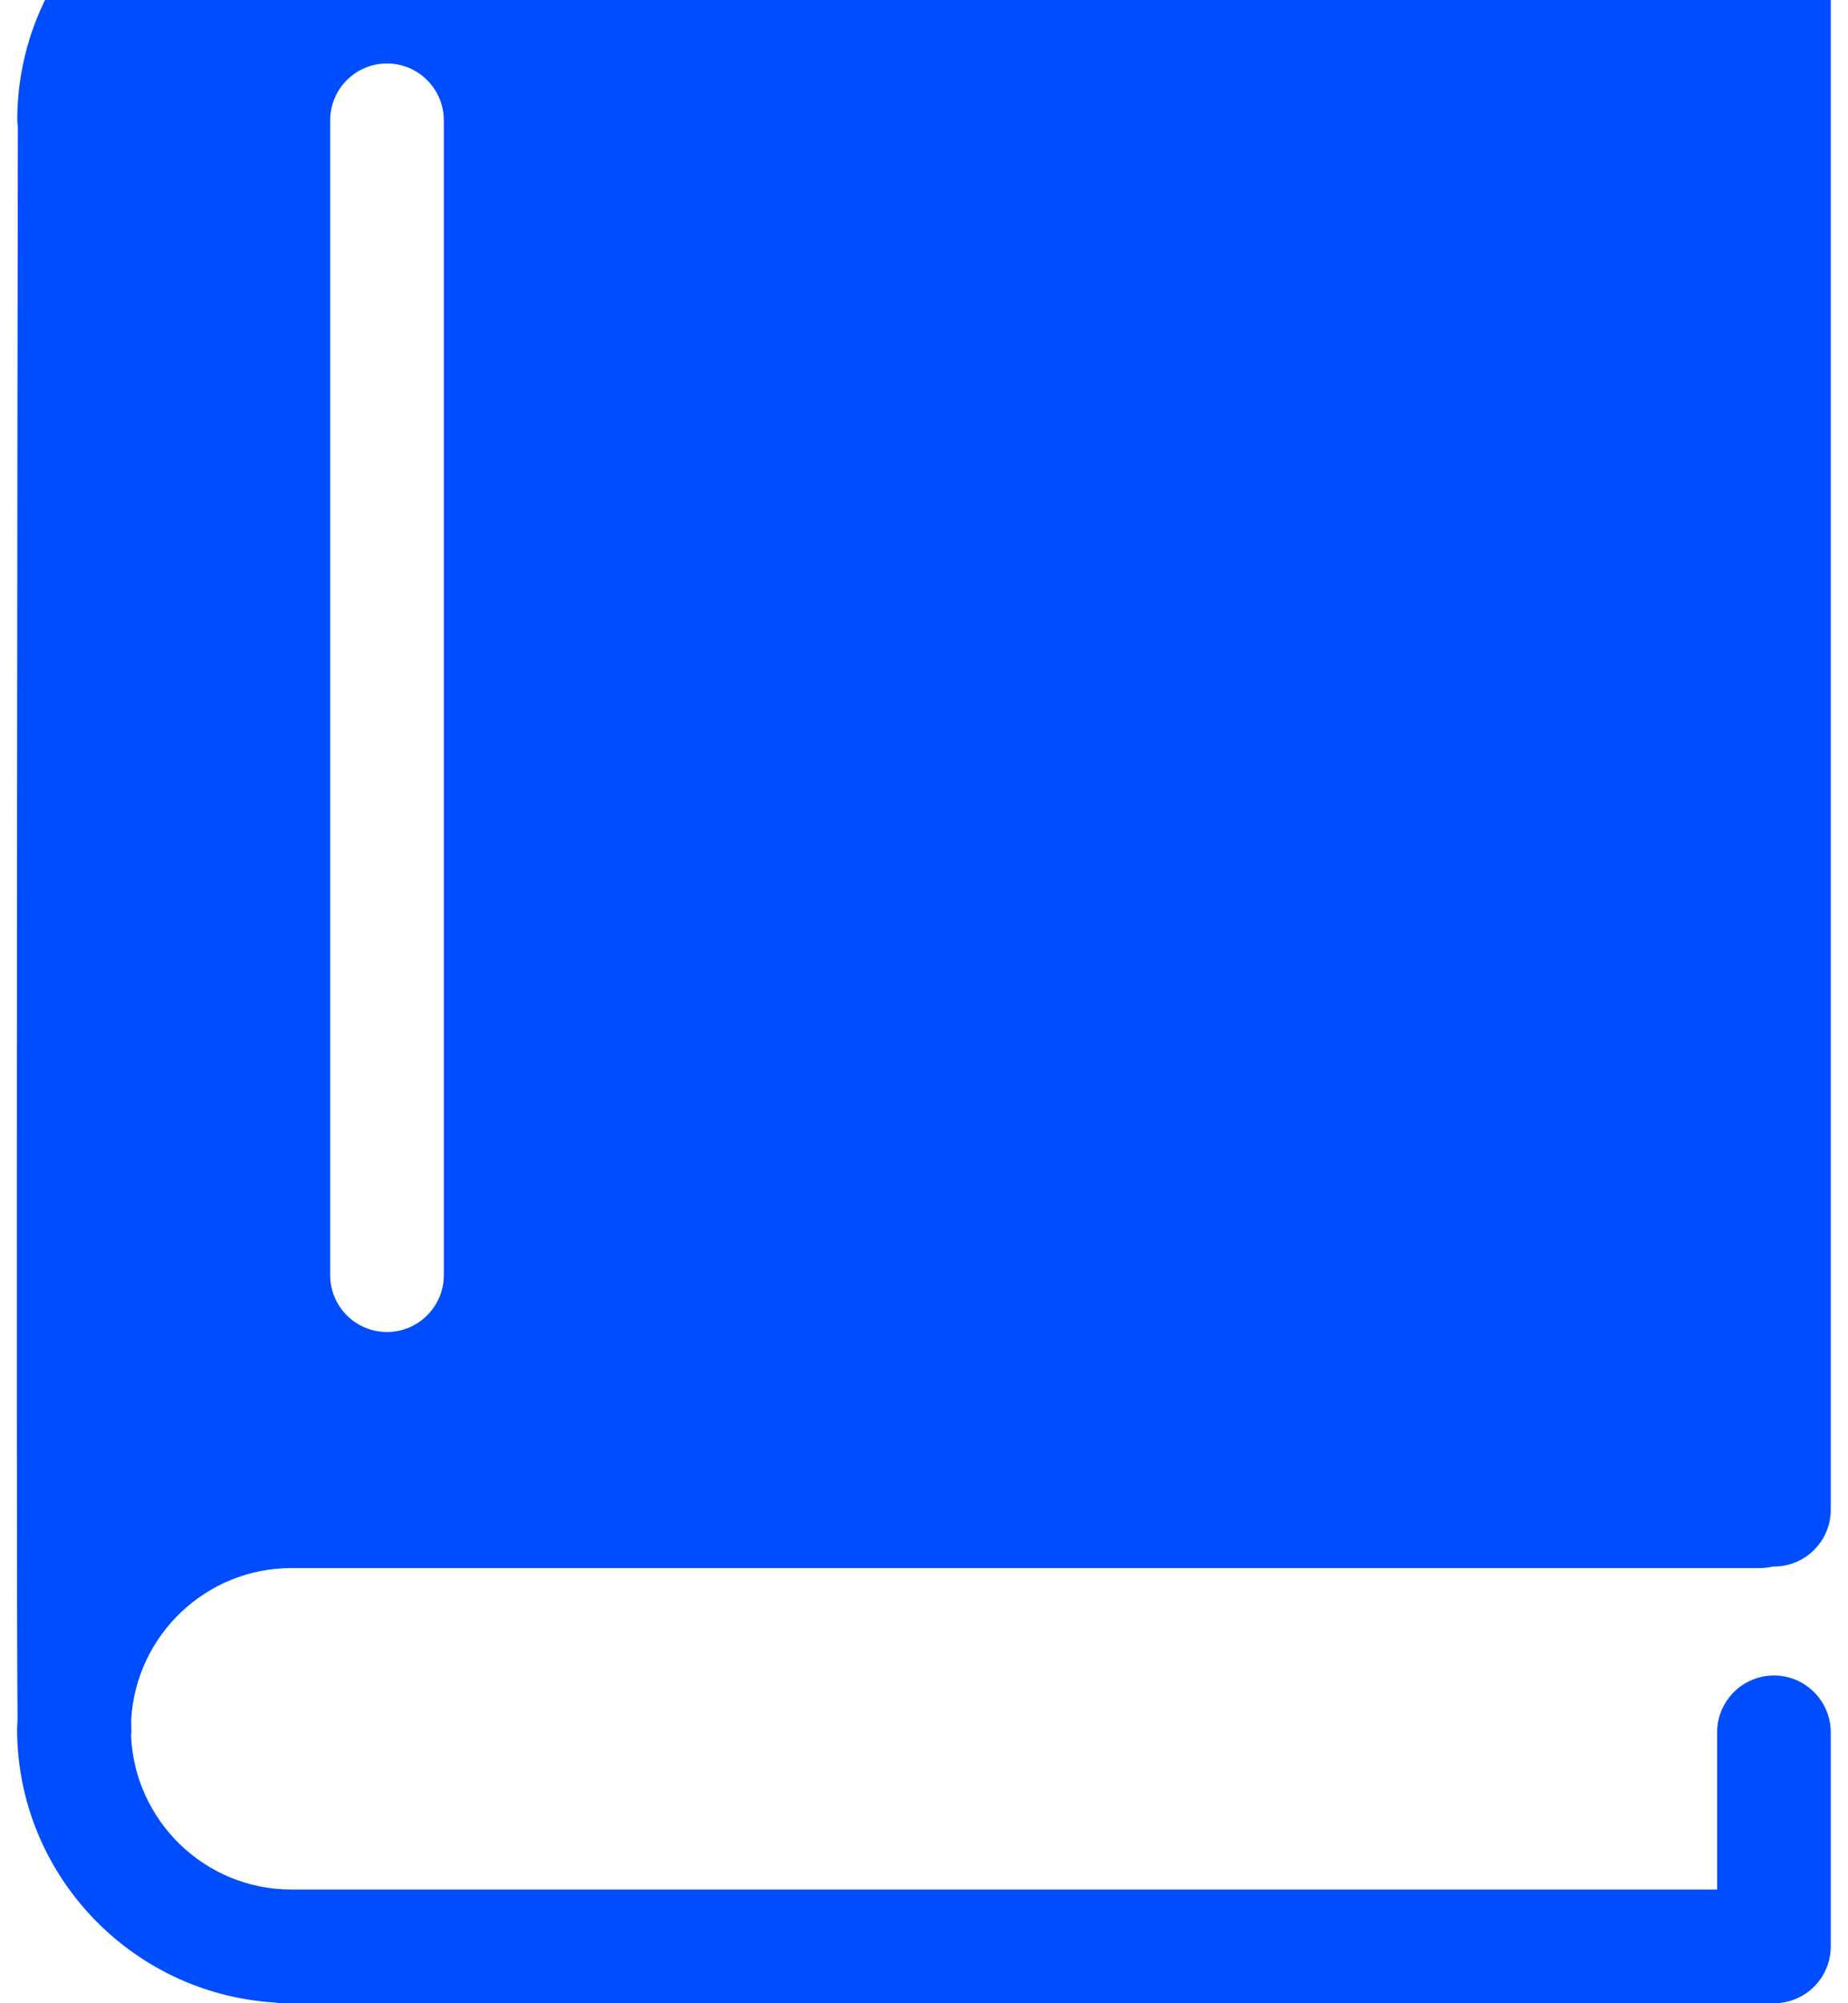<svg width="12" height="13" viewBox="0 0 12 13" fill="none" xmlns="http://www.w3.org/2000/svg">
    <path d="M1.892 10.176H11.428C11.458 10.176 11.486 10.172 11.513 10.166C11.515 10.166 11.517 10.166 11.519 10.166C11.723 10.166 11.888 10.001 11.888 9.797V-0.631C11.888 -0.835 11.723 -1 11.519 -1H11.429H2.482H1.893C0.911 -1 0.112 -0.201 0.112 0.781C0.112 0.794 0.114 0.806 0.116 0.819C0.114 1.726 0.103 10.06 0.114 11.155C0.114 11.177 0.111 11.197 0.111 11.219C0.111 12.163 0.85 12.936 1.78 12.995C1.799 12.997 1.817 13 1.836 13H11.519C11.723 13 11.888 12.835 11.888 12.631V11.242C11.888 11.039 11.723 10.873 11.519 10.873C11.316 10.873 11.15 11.039 11.15 11.242V12.262H1.892C1.331 12.262 0.874 11.817 0.851 11.262C0.852 11.252 0.854 11.243 0.853 11.232C0.853 11.216 0.852 11.191 0.852 11.158C0.884 10.611 1.338 10.176 1.892 10.176ZM2.144 0.781C2.144 0.577 2.309 0.412 2.513 0.412C2.716 0.412 2.882 0.577 2.882 0.781V8.275C2.882 8.479 2.716 8.644 2.513 8.644C2.309 8.644 2.144 8.479 2.144 8.275V0.781Z" fill="#004DFF"/>
    </svg>
    